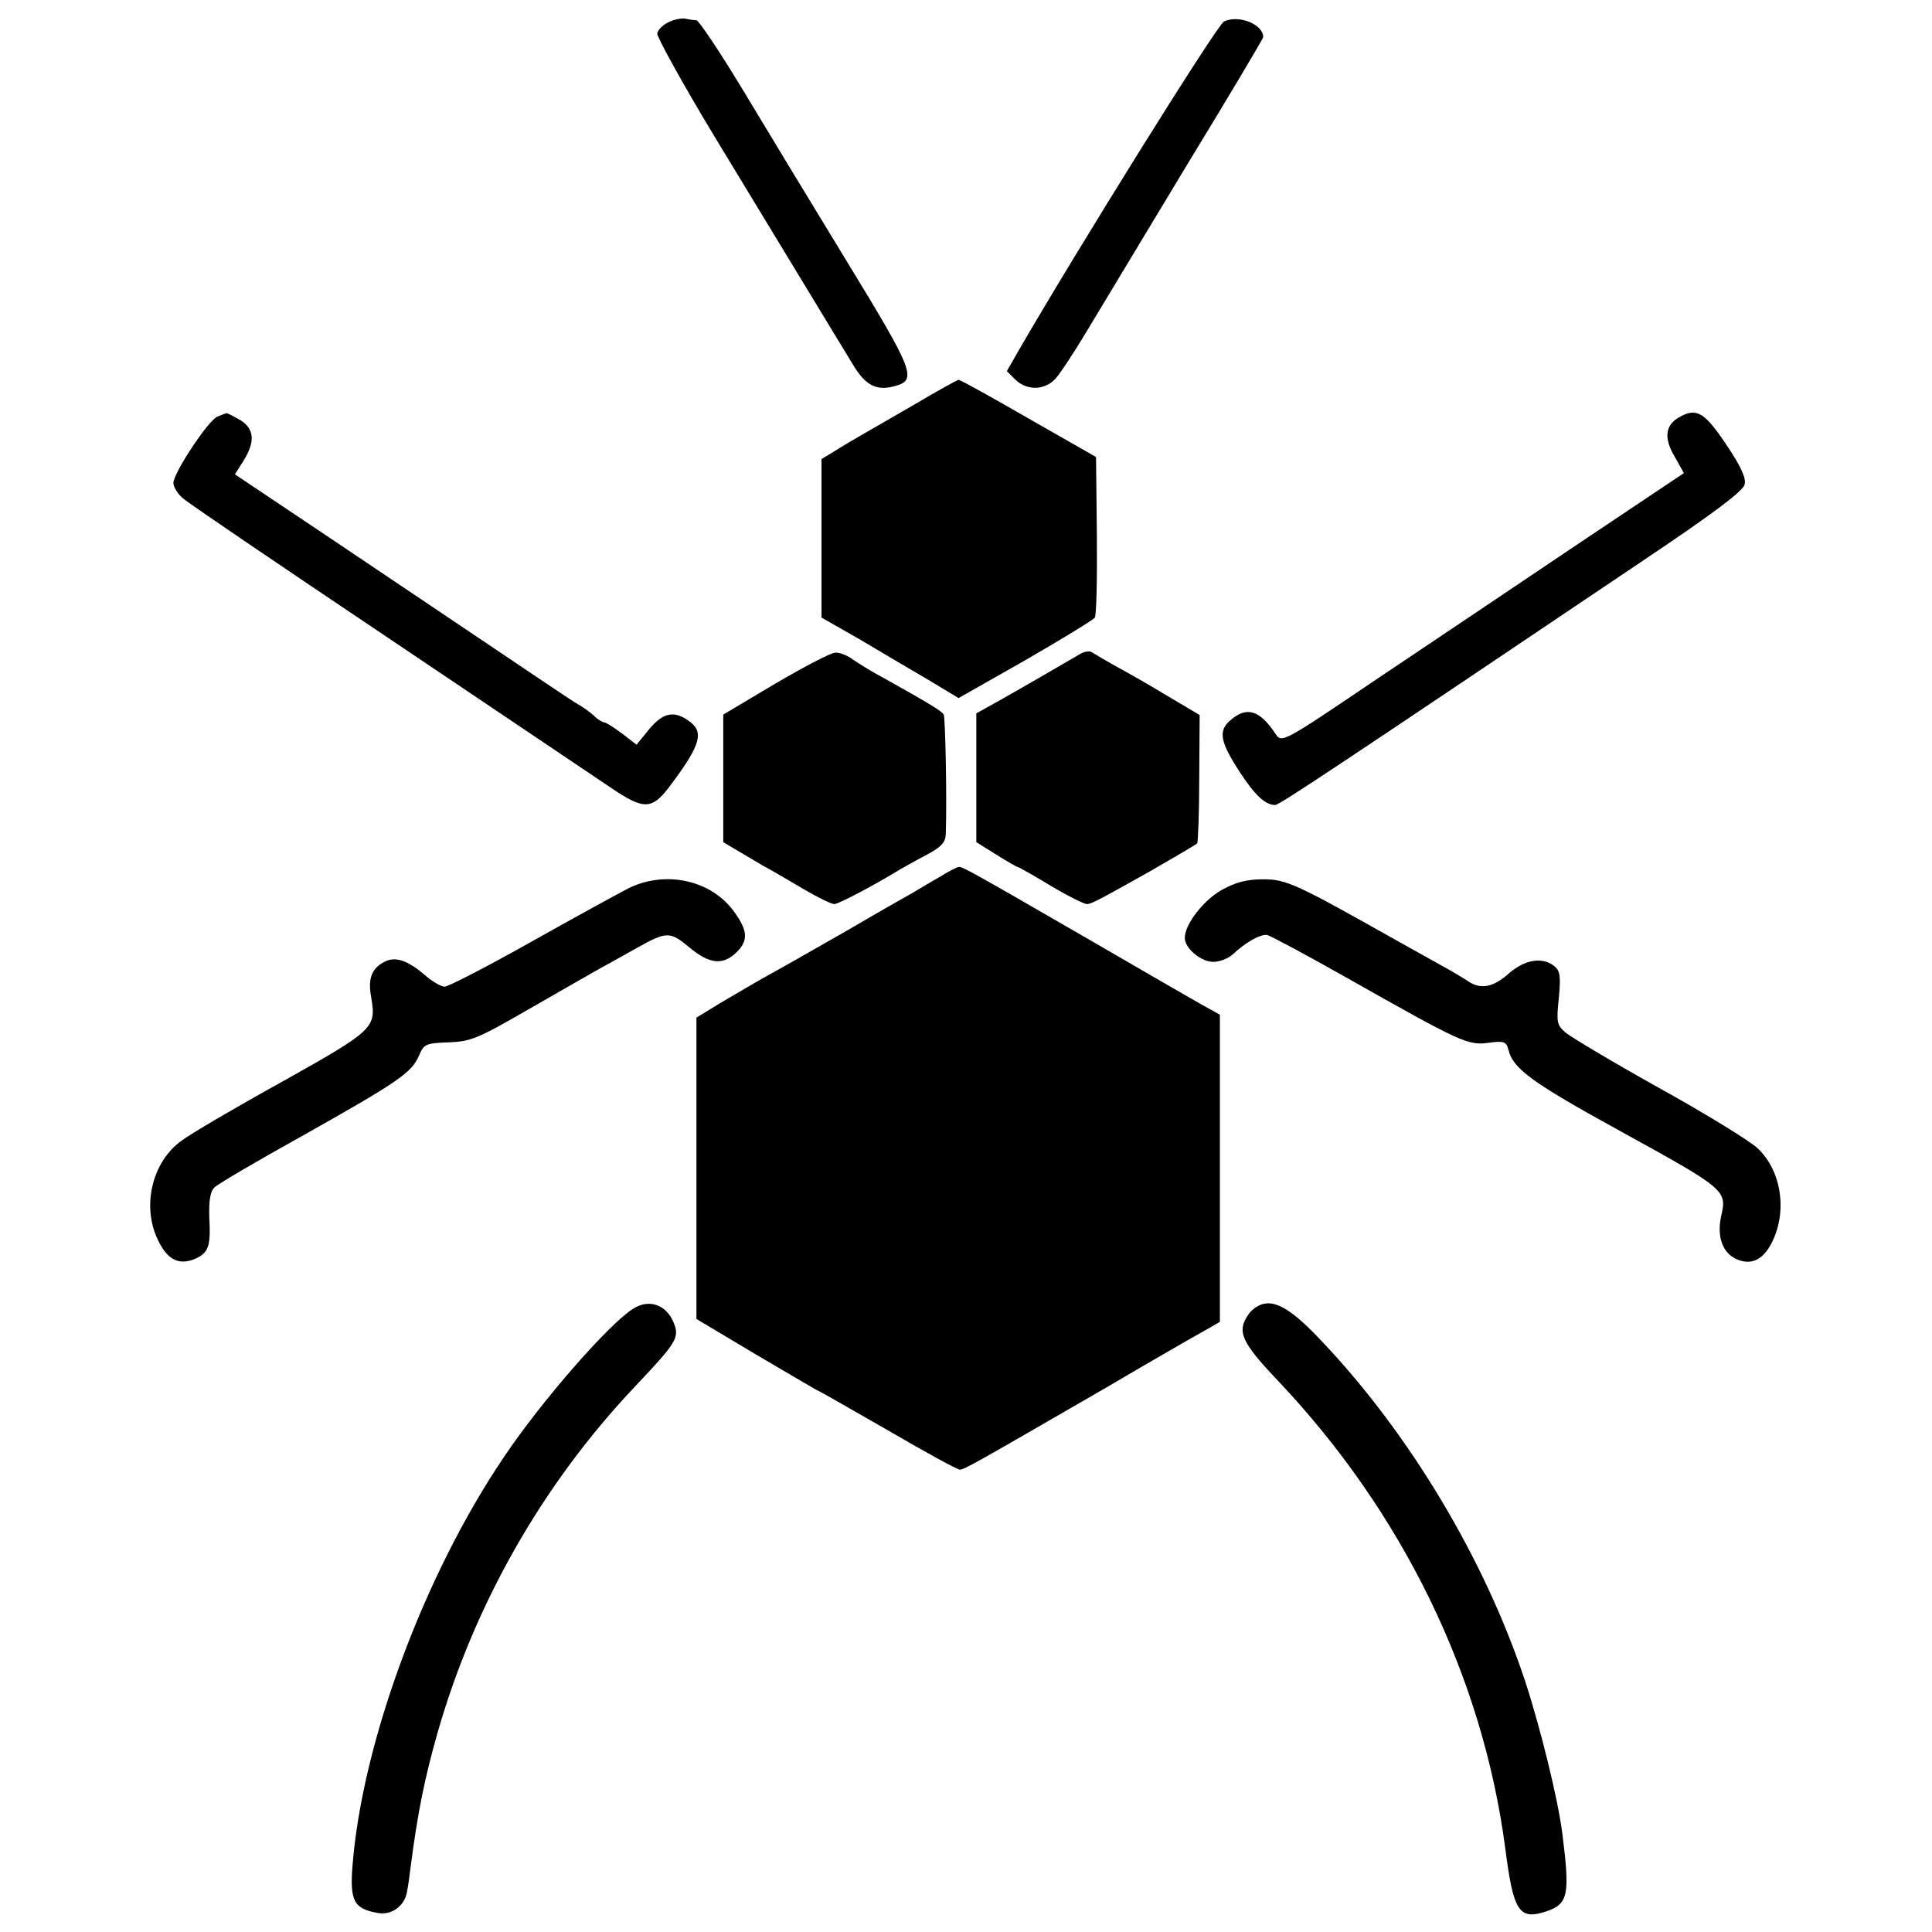 <?xml version="1.0" standalone="no"?>
<!DOCTYPE svg PUBLIC "-//W3C//DTD SVG 20010904//EN"
 "http://www.w3.org/TR/2001/REC-SVG-20010904/DTD/svg10.dtd">
<svg version="1.0" xmlns="http://www.w3.org/2000/svg"
 width="468pt" height="468pt" viewBox="0 0 468 468"
 preserveAspectRatio="xMidYMid meet">
<g transform="translate(0,468) scale(0.1,-0.1)"
fill="#000000" stroke="none">
<path d="M1619 4626 c-13 -6 -25 -18 -27 -27 -1 -8 61 -121 139 -250 207 -341
302 -498 335 -552 30 -50 56 -64 99 -53 58 15 51 33 -115 305 -86 141 -200
329 -254 419 -54 89 -103 162 -109 163 -7 0 -19 2 -28 4 -9 1 -27 -2 -40 -9z"/>
<path d="M2965 4628 c-16 -7 -357 -554 -498 -798 l-28 -49 20 -20 c28 -28 72
-27 98 2 11 12 46 65 77 117 31 52 140 232 241 400 102 167 185 307 185 310 0
31 -59 55 -95 38z"/>
<path d="M2220 3703 c-52 -30 -111 -64 -130 -75 -19 -11 -50 -29 -67 -40 l-33
-20 0 -192 0 -192 93 -53 c50 -30 125 -74 166 -98 l73 -44 162 92 c88 51 164
97 168 103 4 6 6 96 5 200 l-2 189 -163 93 c-90 52 -166 94 -170 94 -4 -1 -50
-26 -102 -57z"/>
<path d="M527 3671 c-22 -8 -107 -137 -107 -161 0 -9 10 -26 23 -37 12 -11
236 -163 497 -338 261 -176 503 -338 538 -362 84 -57 102 -56 150 10 70 94 78
125 40 151 -36 26 -63 19 -96 -21 l-30 -37 -35 27 c-20 15 -39 27 -43 27 -4 0
-16 7 -26 17 -10 9 -27 21 -38 27 -11 6 -97 64 -192 128 -95 64 -278 187 -406
273 l-233 156 21 33 c29 47 26 78 -9 99 -16 9 -31 17 -33 16 -1 0 -11 -4 -21
-8z"/>
<path d="M4067 3669 c-33 -19 -37 -50 -11 -94 l23 -41 -257 -172 c-141 -95
-360 -242 -487 -327 -229 -155 -230 -155 -245 -133 -39 59 -71 68 -111 32 -28
-25 -23 -51 22 -121 39 -60 64 -83 88 -83 10 0 160 100 894 594 164 110 239
166 243 182 4 16 -8 43 -45 98 -53 79 -72 89 -114 65z"/>
<path d="M2615 3095 c-34 -20 -158 -92 -205 -118 l-45 -25 0 -156 0 -156 48
-30 c27 -17 50 -30 52 -30 2 0 38 -20 79 -45 42 -25 82 -45 89 -45 11 0 36 14
152 79 52 30 109 63 115 68 2 2 5 73 5 157 l1 154 -76 45 c-41 25 -97 57 -125
72 -27 15 -54 31 -60 35 -5 4 -19 2 -30 -5z"/>
<path d="M1878 3024 l-126 -75 0 -154 0 -155 32 -19 c17 -10 47 -28 66 -39 19
-10 63 -36 97 -56 34 -20 67 -36 74 -36 10 0 94 44 161 85 9 5 37 21 62 34 36
19 46 30 47 50 3 85 -1 282 -5 290 -6 9 -28 23 -146 89 -25 13 -57 33 -72 43
-14 11 -34 19 -45 18 -10 0 -75 -34 -145 -75z"/>
<path d="M2280 2558 c-19 -11 -50 -29 -68 -40 -18 -10 -90 -51 -160 -92 -70
-40 -154 -88 -187 -106 -33 -18 -86 -50 -119 -69 l-59 -36 0 -365 0 -365 139
-83 c76 -45 145 -85 152 -89 8 -3 86 -48 175 -99 89 -52 166 -94 172 -94 11 0
40 17 355 199 107 63 213 124 235 136 l40 23 0 372 0 372 -45 25 c-25 14 -146
84 -270 156 -284 164 -307 177 -317 177 -4 0 -24 -10 -43 -22z"/>
<path d="M1520 2527 c-25 -13 -131 -71 -236 -130 -105 -59 -198 -107 -207
-107 -9 0 -31 13 -49 29 -41 35 -71 45 -97 31 -31 -16 -40 -41 -32 -85 13 -75
8 -80 -215 -205 -114 -63 -223 -127 -244 -143 -70 -50 -96 -154 -60 -235 23
-52 51 -68 91 -52 34 15 40 29 36 102 -1 40 2 62 13 72 8 8 105 65 215 126
229 129 262 151 280 193 12 28 16 30 71 32 54 2 71 9 189 77 72 41 153 88 180
103 28 15 68 38 90 50 70 39 78 39 125 0 49 -41 82 -44 115 -11 29 29 26 54
-10 102 -57 74 -167 96 -255 51z"/>
<path d="M2959 2524 c-44 -25 -89 -83 -89 -116 0 -25 39 -58 69 -58 15 0 36 8
47 18 32 30 68 50 84 47 8 -2 96 -49 195 -105 274 -155 291 -163 341 -156 37
5 43 3 48 -17 11 -46 58 -80 271 -197 256 -141 259 -143 244 -207 -10 -48 3
-86 35 -102 38 -18 68 -3 90 43 36 76 20 172 -37 225 -18 17 -125 83 -237 145
-113 63 -215 124 -228 135 -21 18 -22 26 -16 83 5 53 3 66 -10 77 -29 24 -72
17 -111 -17 -38 -34 -69 -40 -100 -18 -11 7 -42 26 -70 41 -27 15 -70 39 -95
53 -252 142 -274 152 -330 152 -40 0 -67 -7 -101 -26z"/>
<path d="M1534 1510 c-57 -35 -221 -222 -313 -359 -193 -285 -343 -689 -367
-989 -7 -87 3 -106 62 -116 33 -6 65 18 70 52 2 9 6 37 9 62 17 131 34 214 65
323 89 311 254 601 476 836 105 111 111 121 95 159 -18 42 -59 56 -97 32z"/>
<path d="M3063 1522 c-13 -2 -30 -13 -38 -25 -30 -42 -19 -67 71 -162 302
-319 495 -716 550 -1130 20 -156 33 -177 100 -155 53 18 57 40 39 185 -10 83
-53 258 -91 374 -98 295 -280 599 -494 824 -66 70 -105 95 -137 89z"/>
</g>
</svg>

